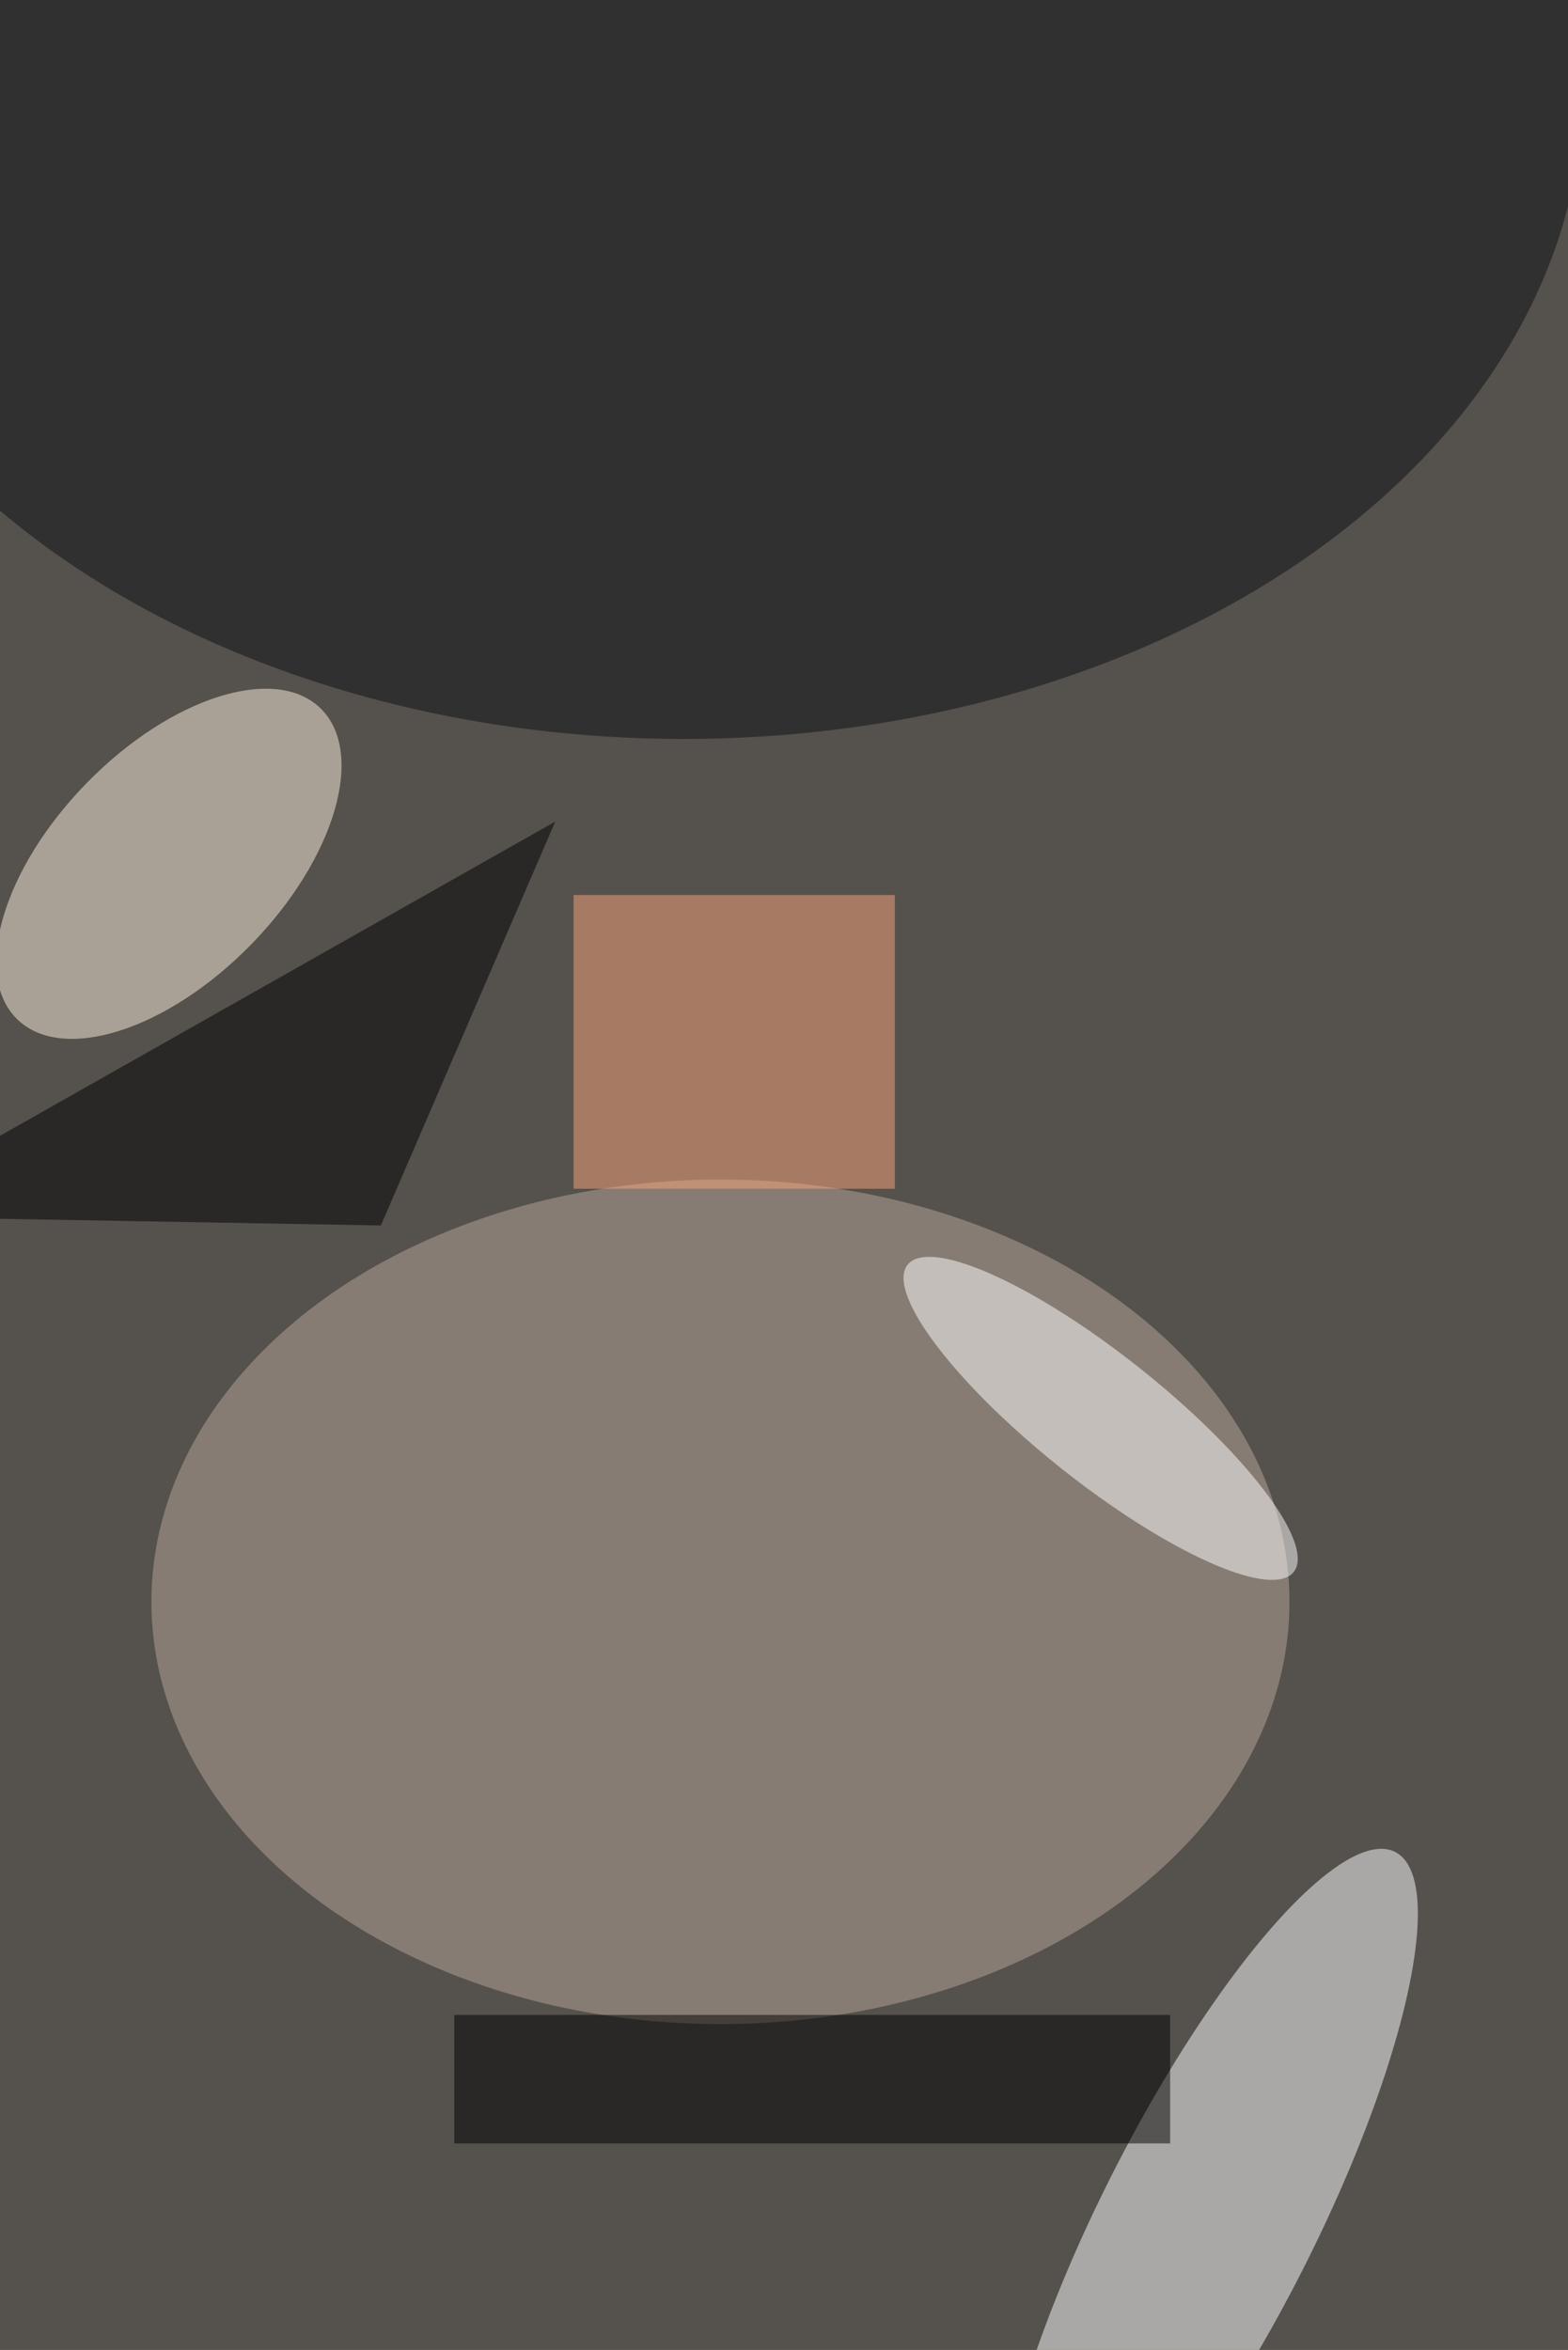 <svg xmlns="http://www.w3.org/2000/svg" viewBox="0 0 2456 3680"><filter id="b"><feGaussianBlur stdDeviation="12" /></filter><path fill="#55514c" d="M0 0h2458v3680H0z"/><g filter="url(#b)" transform="translate(7.2 7.2) scale(14.375)" fill-opacity=".5"><ellipse fill="#b8a99a" cx="78" cy="174" rx="62" ry="46"/><ellipse fill="#fff" rx="1" ry="1" transform="rotate(116.9 -8.6 161) scale(45.15 11.611)"/><ellipse fill="#0f1115" cx="74" cy="9" rx="98" ry="71"/><ellipse fill="#fff3e1" rx="1" ry="1" transform="matrix(16.525 -16.934 8.985 8.768 17.9 93.6)"/><path fill="#fba77b" d="M62 97h35v32H62z"/><path d="M41 133l-57-1 76-43z"/><ellipse fill="#fff" rx="1" ry="1" transform="rotate(38.5 -160.8 248) scale(26.883 6.937)"/><path d="M49 219h78v14H49z"/></g></svg>